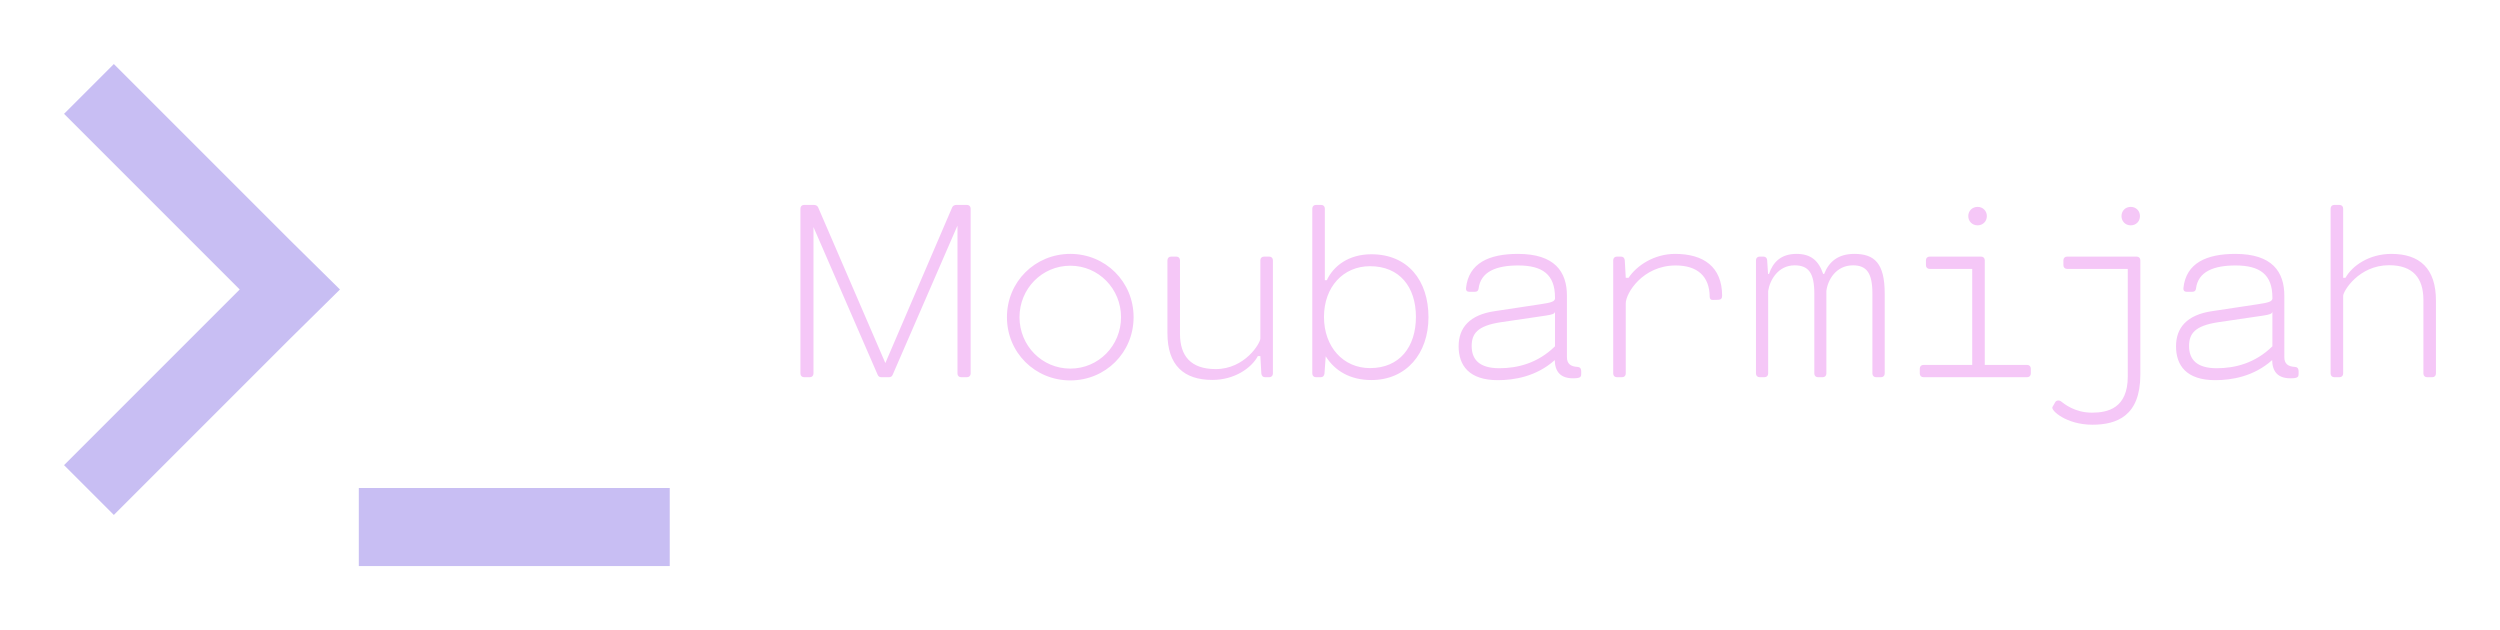 
        <svg xmlns="http://www.w3.org/2000/svg" xmlns:xlink="http://www.w3.org/1999/xlink" version="1.1" width="3161.985" 
        height="797.033" viewBox="0 0 3161.985 797.033">
			
			<g transform="scale(8.099) translate(10, 10)">
				<defs id="SvgjsDefs1011"></defs><g id="SvgjsG1012" featureKey="symbolFeature-0" transform="matrix(1.051,0,0,1.051,-5.255,-13.348)" fill="#c8bef3"><path xmlns="http://www.w3.org/2000/svg" d="M5,20.1l7.4-7.4l26.1,26.1l7.5,7.4l-7.5,7.4L12.4,79.7L5,72.3l26.1-26.1L5,20.1z M95,87.3V75.7H48.8v11.6H95z"></path></g><g id="SvgjsG1013" featureKey="nameFeature-0" transform="matrix(0.961,0,0,0.961,111.733,10.468)" fill="#f5c7f7"><path d="M30.46 12 c0.36 0 0.6 0.24 0.6 0.6 l0 26.8 c0 0.36 -0.24 0.6 -0.6 0.6 l-0.94 0 c-0.36 0 -0.6 -0.24 -0.6 -0.6 l0 -24.04 l-10.52 24.22 c-0.12 0.32 -0.34 0.42 -0.66 0.42 l-1.14 0 c-0.32 0 -0.54 -0.1 -0.66 -0.42 l-10.42 -23.98 l0 23.8 c0 0.36 -0.24 0.6 -0.6 0.6 l-0.92 0 c-0.36 0 -0.6 -0.24 -0.6 -0.6 l0 -26.8 c0 -0.34 0.22 -0.58 0.56 -0.6 l1.6 0 c0.32 0 0.6 0.12 0.72 0.4 l10.92 25.3 l10.86 -25.3 c0.12 -0.28 0.4 -0.4 0.72 -0.4 l1.68 0 z M47.26 40.52 c-5.72 0 -10.3 -4.5 -10.3 -10.28 c0 -5.76 4.58 -10.28 10.3 -10.28 c5.7 0 10.28 4.52 10.28 10.28 c0 5.78 -4.58 10.28 -10.28 10.28 z M47.26 38.6 c4.6 0 8.24 -3.74 8.24 -8.36 c0 -4.6 -3.64 -8.36 -8.24 -8.36 c-4.62 0 -8.26 3.76 -8.26 8.36 c0 4.62 3.64 8.36 8.26 8.36 z M79.58 20.4 c0.36 0 0.6 0.24 0.6 0.6 l0 18.4 c0 0.36 -0.24 0.6 -0.6 0.6 l-0.68 0 c-0.36 0 -0.56 -0.24 -0.6 -0.6 l-0.16 -2.84 l-0.4 0 c-1.04 1.94 -3.78 3.88 -7.4 3.88 c-4.62 0 -7.3 -2.36 -7.3 -7.6 l0 -11.84 c0 -0.36 0.24 -0.6 0.6 -0.6 l0.84 0 c0.36 0 0.6 0.24 0.6 0.6 l0 11.96 c0 3.58 1.76 5.72 5.8 5.72 c4.76 0 7.26 -4.22 7.26 -4.96 l0 -12.72 c0 -0.36 0.24 -0.6 0.6 -0.6 l0.84 0 z M96.18 20.02 c5.94 0 9.28 4.28 9.28 10.22 s-3.62 10.22 -9.28 10.22 c-3.4 0 -5.92 -1.46 -7.42 -3.86 l-0.2 2.8 c-0.04 0.36 -0.24 0.6 -0.6 0.6 l-0.78 0 c-0.36 0 -0.6 -0.24 -0.6 -0.6 l0 -26.8 c0 -0.36 0.24 -0.6 0.6 -0.6 l0.84 0 c0.36 0 0.6 0.24 0.6 0.6 l0 11.64 l0.32 0 c1.08 -2.32 3.54 -4.22 7.24 -4.22 z M95.96 38.52 c4.82 0 7.46 -3.46 7.46 -8.32 s-2.64 -8.24 -7.46 -8.24 c-4.36 0 -7.48 3.38 -7.48 8.24 s3.12 8.32 7.48 8.32 z M129.62 38.32 c0.4 0.02 0.66 0.18 0.66 0.76 l0 0.32 c0 0.42 -0.02 0.7 -0.84 0.76 c-2.66 0.2 -3.42 -1.2 -3.46 -2.94 c-2.98 2.68 -6.62 3.26 -9.24 3.26 c-4.72 0 -6.38 -2.42 -6.38 -5.5 c0 -3 1.74 -5.12 5.9 -5.72 l7.4 -1.12 c1.78 -0.26 2.26 -0.44 2.36 -0.88 l0 -0.22 c0 -3.74 -2.04 -5.2 -5.98 -5.2 c-3.5 0 -6.1 0.96 -6.44 3.78 c-0.04 0.34 -0.26 0.5 -0.62 0.5 l-0.88 0 c-0.36 0 -0.58 -0.2 -0.54 -0.6 c0.42 -4.08 3.76 -5.56 8.44 -5.56 c5.98 0 7.96 2.9 7.96 6.8 l0 10 c0 1.04 0.6 1.5 1.66 1.56 z M112.48 34.94 c0 2.16 1.22 3.6 4.5 3.6 c2.94 0 6.22 -0.8 9.04 -3.56 l0 -5.62 c-0.06 0.32 -0.36 0.46 -1.58 0.64 l-7.2 1.06 c-3.88 0.58 -4.76 1.9 -4.76 3.88 z M145.54 19.96 c4.6 0 7.64 2.08 7.64 6.82 c0 0.44 -0.22 0.62 -0.62 0.64 l-0.86 0.02 c-0.34 0.04 -0.54 -0.16 -0.54 -0.5 c-0.02 -3.36 -2.02 -5.1 -5.52 -5.1 c-5.38 0 -8.12 4.52 -8.12 6.16 l0 11.4 c0 0.36 -0.24 0.6 -0.6 0.6 l-0.84 0 c-0.36 0 -0.6 -0.24 -0.6 -0.6 l0 -18.4 c0 -0.36 0.24 -0.6 0.6 -0.6 l0.68 0 c0.36 0 0.56 0.24 0.6 0.6 l0.16 2.84 l0.46 0 c1.28 -1.94 4.1 -3.88 7.56 -3.88 z M159.28 40 c-0.36 0 -0.6 -0.24 -0.6 -0.6 l0 -18.4 c0 -0.36 0.24 -0.6 0.6 -0.6 l0.62 0 c0.36 0 0.58 0.24 0.6 0.6 l0.14 2.22 l0.16 0 c0.62 -1.88 1.92 -3.26 4.46 -3.26 c2.36 0 3.6 1.1 4.34 3.26 l0.16 0 c0.76 -1.96 2.24 -3.26 4.9 -3.26 c3.26 0 4.94 1.5 4.94 6.44 l0 13 c0 0.36 -0.24 0.6 -0.6 0.6 l-0.8 0 c-0.36 0 -0.6 -0.24 -0.6 -0.6 l0 -13 c0 -3.34 -0.94 -4.58 -3.16 -4.58 c-2.74 0 -4.1 2.36 -4.32 4.16 l0 13.42 c0 0.36 -0.24 0.6 -0.6 0.6 l-0.76 0 c-0.36 0 -0.6 -0.24 -0.6 -0.6 l0 -13 c0 -3.34 -0.94 -4.58 -3.2 -4.58 c-2.66 0 -4.02 2.36 -4.3 4.16 l0 13.42 c0 0.36 -0.24 0.6 -0.6 0.6 l-0.78 0 z M194.7 15.32 c-0.86 0 -1.52 -0.64 -1.52 -1.5 s0.66 -1.5 1.52 -1.5 c0.84 0 1.5 0.64 1.5 1.5 s-0.66 1.5 -1.5 1.5 z M202.74 38 c0.36 0 0.6 0.24 0.6 0.6 l0 0.8 c0 0.36 -0.24 0.6 -0.6 0.6 l-16.84 0 c-0.36 0 -0.6 -0.24 -0.6 -0.6 l0 -0.8 c0 -0.36 0.24 -0.6 0.6 -0.6 l7.92 0 l0 -15.6 l-6.92 0 c-0.36 0 -0.6 -0.24 -0.6 -0.6 l0 -0.8 c0 -0.36 0.24 -0.6 0.6 -0.6 l8.36 0 c0.36 0 0.6 0.24 0.6 0.6 l0 17 l6.88 0 z M219.58 15.32 c-0.86 0 -1.5 -0.64 -1.5 -1.5 s0.64 -1.5 1.5 -1.5 s1.5 0.64 1.5 1.5 s-0.64 1.5 -1.5 1.5 z M220.54 20.4 c0.36 0 0.6 0.24 0.6 0.6 l0 18.6 c0 6.7 -3.82 8.12 -7.8 8.12 c-4.22 0 -6.8 -2.34 -6.48 -2.88 l0.46 -0.8 c0.14 -0.26 0.6 -0.36 0.92 -0.12 c0.5 0.38 2.22 1.84 5.04 1.84 c2.52 0 5.82 -0.68 5.82 -5.88 l0 -17.48 l-9.86 0 c-0.36 0 -0.6 -0.24 -0.6 -0.6 l0 -0.8 c0 -0.36 0.24 -0.6 0.6 -0.6 l11.3 0 z M246.2 38.32 c0.4 0.02 0.66 0.18 0.66 0.76 l0 0.32 c0 0.42 -0.02 0.7 -0.84 0.76 c-2.66 0.2 -3.42 -1.2 -3.46 -2.94 c-2.98 2.68 -6.62 3.26 -9.24 3.26 c-4.72 0 -6.38 -2.42 -6.38 -5.5 c0 -3 1.74 -5.12 5.9 -5.72 l7.4 -1.12 c1.78 -0.26 2.26 -0.44 2.36 -0.88 l0 -0.22 c0 -3.74 -2.04 -5.2 -5.98 -5.2 c-3.5 0 -6.1 0.96 -6.44 3.78 c-0.04 0.34 -0.26 0.5 -0.62 0.5 l-0.88 0 c-0.36 0 -0.58 -0.2 -0.54 -0.6 c0.42 -4.08 3.76 -5.56 8.44 -5.56 c5.98 0 7.96 2.9 7.96 6.8 l0 10 c0 1.04 0.6 1.5 1.66 1.56 z M229.06 34.94 c0 2.16 1.22 3.6 4.5 3.6 c2.94 0 6.22 -0.8 9.04 -3.56 l0 -5.62 c-0.06 0.32 -0.36 0.46 -1.58 0.64 l-7.2 1.06 c-3.88 0.58 -4.76 1.9 -4.76 3.88 z M261.94 19.96 c4.6 0 7.24 2.36 7.24 7.6 l0 11.84 c0 0.36 -0.24 0.6 -0.6 0.6 l-0.84 0 c-0.36 0 -0.6 -0.24 -0.6 -0.6 l0 -11.96 c0 -3.58 -1.72 -5.64 -5.58 -5.64 c-4.92 0 -7.46 4.22 -7.46 4.98 l0 12.62 c0 0.36 -0.24 0.6 -0.6 0.6 l-0.84 0 c-0.36 0 -0.6 -0.24 -0.6 -0.6 l0 -26.8 c0 -0.36 0.24 -0.6 0.6 -0.6 l0.84 0 c0.36 0 0.6 0.24 0.6 0.6 l0 11.24 l0.38 0 c1.08 -1.94 3.82 -3.88 7.46 -3.88 z"></path></g>
			</g>
		</svg>
	